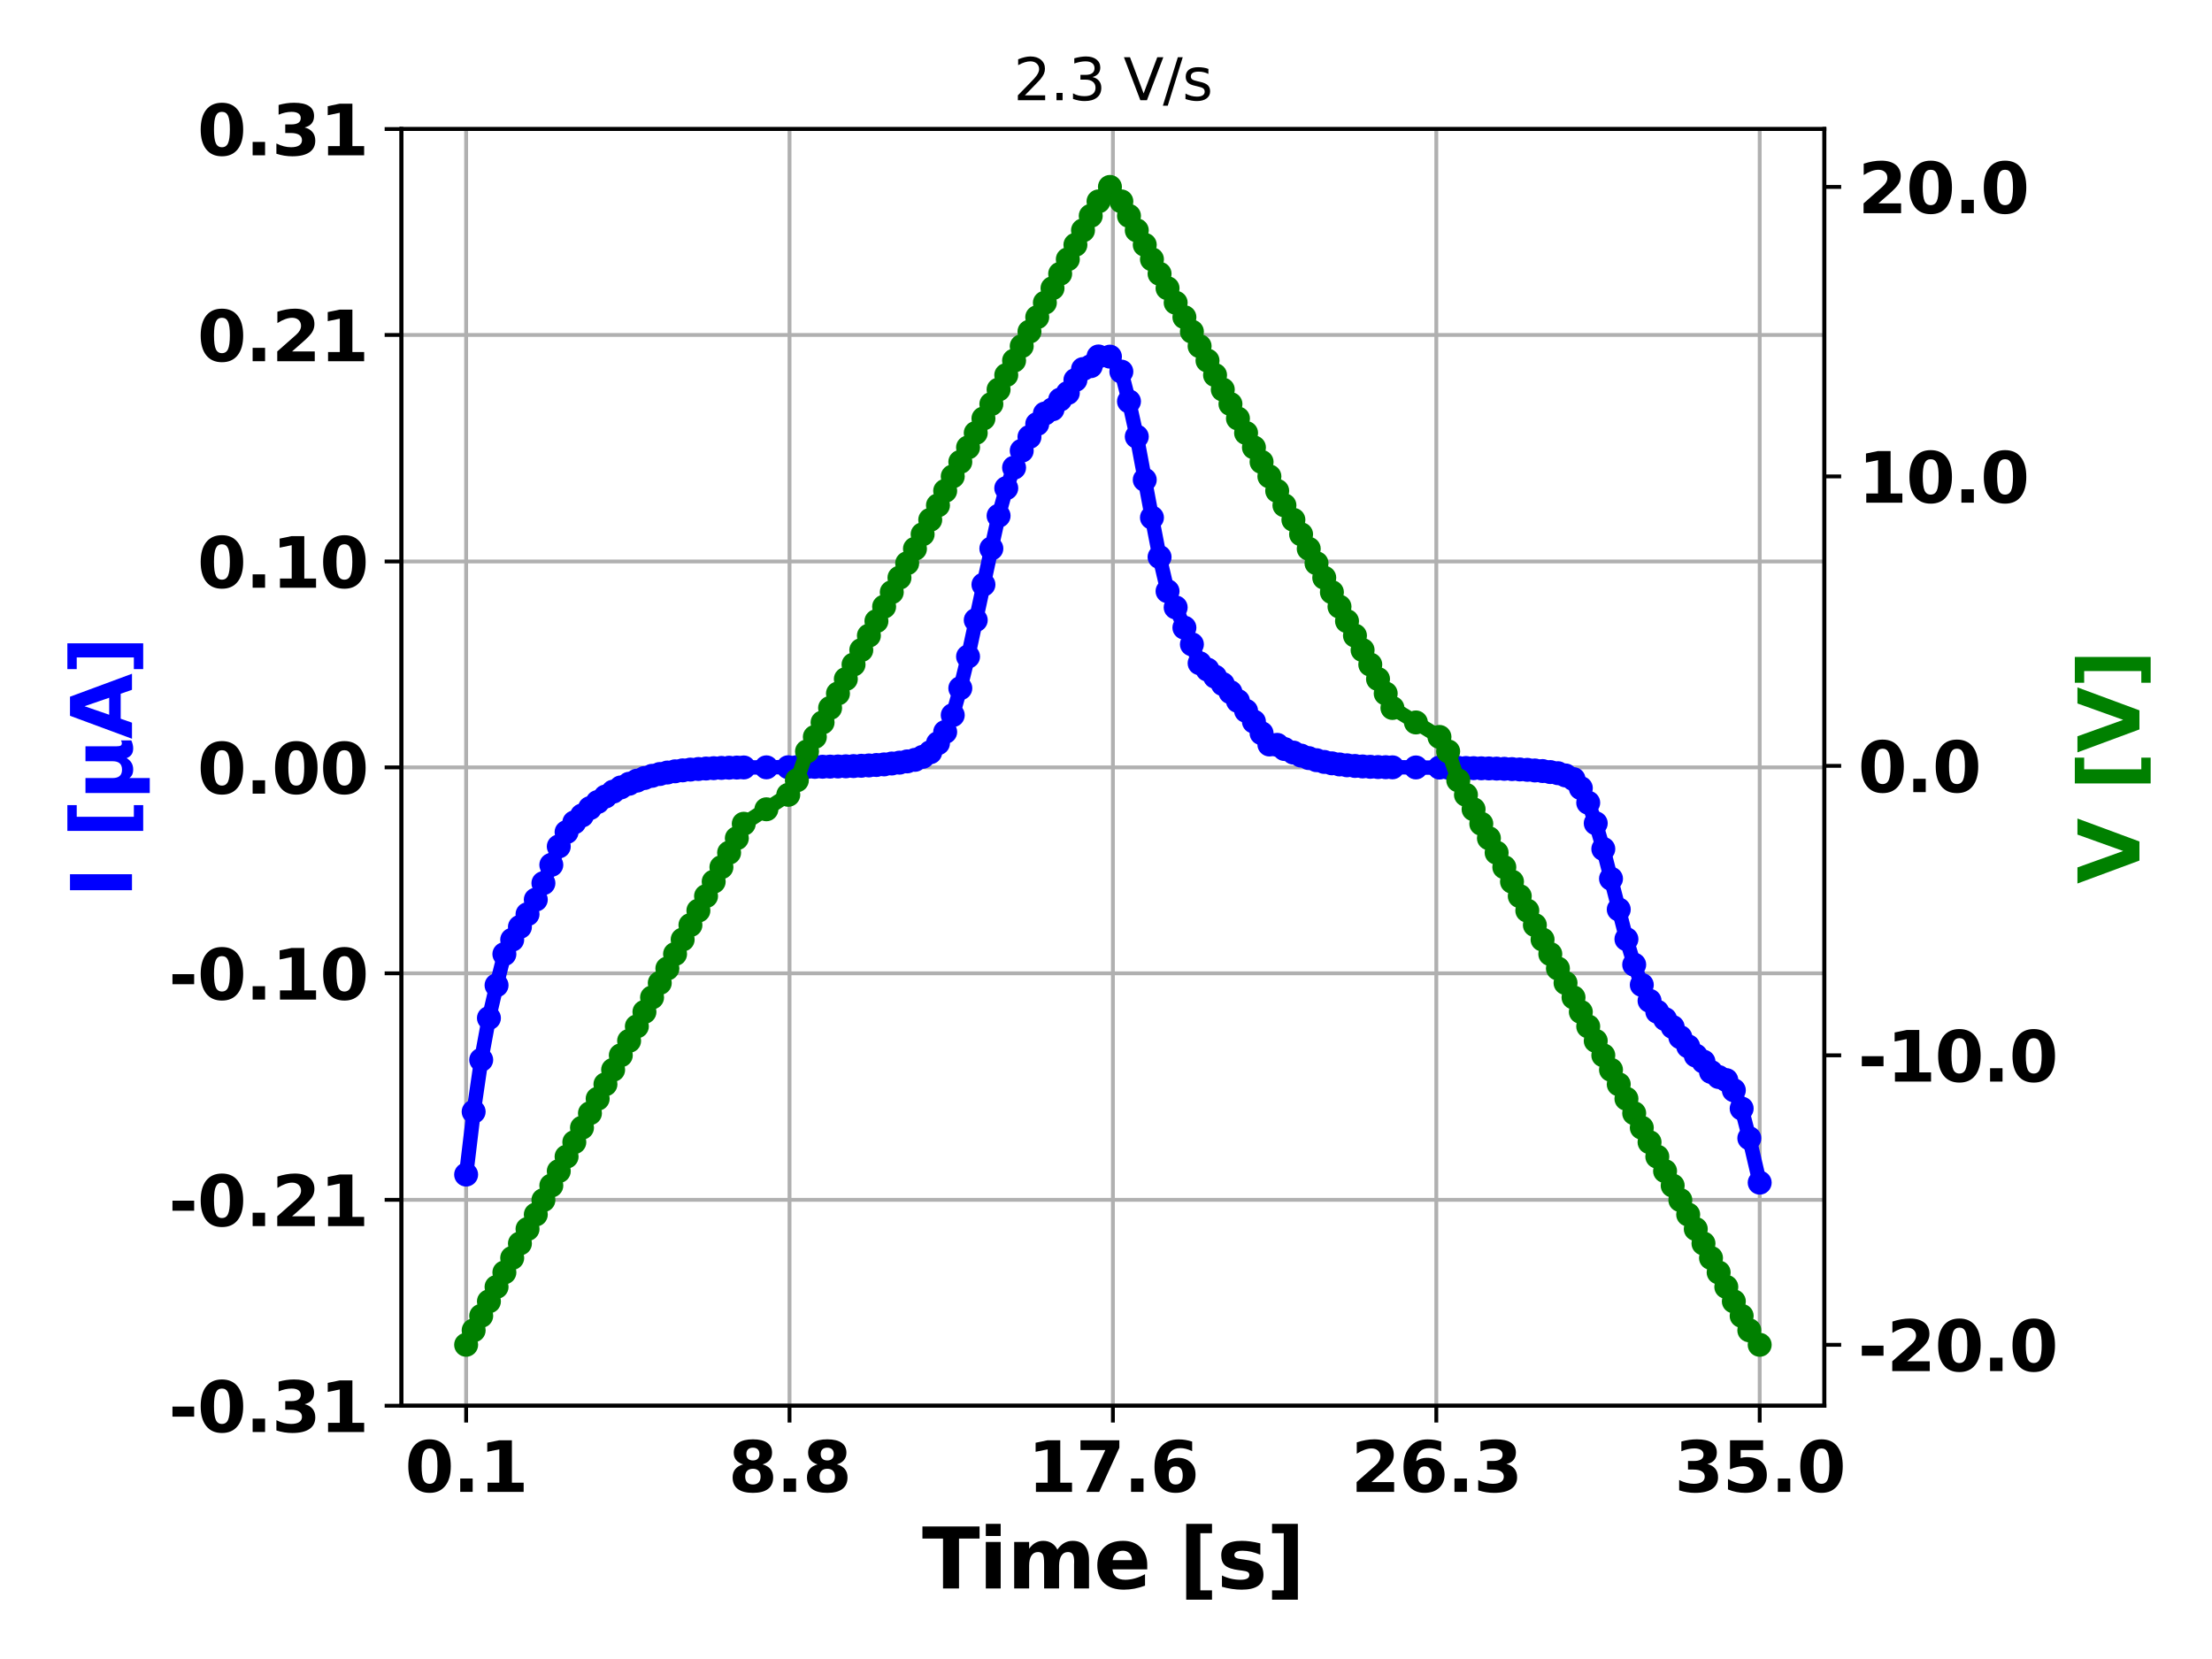 <?xml version="1.0" encoding="utf-8" standalone="no"?>
<!DOCTYPE svg PUBLIC "-//W3C//DTD SVG 1.1//EN"
  "http://www.w3.org/Graphics/SVG/1.1/DTD/svg11.dtd">
<svg xmlns:xlink="http://www.w3.org/1999/xlink" width="460.8pt" height="345.6pt" viewBox="0 0 460.8 345.6" xmlns="http://www.w3.org/2000/svg" version="1.1">
 <defs>
  <style type="text/css">*{stroke-linejoin: round; stroke-linecap: butt}</style>
 </defs>
 <g id="figure_1">
  <g id="patch_1">
   <path d="M 0 345.6 
L 460.8 345.6 
L 460.8 0 
L 0 0 
z
" style="fill: #ffffff"/>
  </g>
  <g id="axes_1">
   <g id="patch_2">
    <path d="M 83.63 292.84 
L 380.05 292.84 
L 380.05 26.88 
L 83.63 26.88 
z
" style="fill: #ffffff"/>
   </g>
   <g id="matplotlib.axis_1">
    <g id="xtick_1">
     <g id="line2d_1">
      <path d="M 97.104 292.84 
L 97.104 26.88 
" clip-path="url(#p577802cbbd)" style="fill: none; stroke: #b0b0b0; stroke-width: 0.8; stroke-linecap: square"/>
     </g>
     <g id="line2d_2">
      <defs>
       <path id="m2d22e441cc" d="M 0 0 
L 0 3.5 
" style="stroke: #000000; stroke-width: 0.8"/>
      </defs>
      <g>
       <use xlink:href="#m2d22e441cc" x="97.104" y="292.84" style="stroke: #000000; stroke-width: 0.8"/>
      </g>
     </g>
     <g id="text_1">
      <!-- 0.1 -->
      <g transform="translate(84.35 310.782) scale(0.144 -0.144)">
       <defs>
        <path id="DejaVuSans-Bold-30" d="M 2944 2338 
Q 2944 3213 2780 3570 
Q 2616 3928 2228 3928 
Q 1841 3928 1675 3570 
Q 1509 3213 1509 2338 
Q 1509 1453 1675 1090 
Q 1841 728 2228 728 
Q 2613 728 2778 1090 
Q 2944 1453 2944 2338 
z
M 4147 2328 
Q 4147 1169 3647 539 
Q 3147 -91 2228 -91 
Q 1306 -91 806 539 
Q 306 1169 306 2328 
Q 306 3491 806 4120 
Q 1306 4750 2228 4750 
Q 3147 4750 3647 4120 
Q 4147 3491 4147 2328 
z
" transform="scale(0.016)"/>
        <path id="DejaVuSans-Bold-2e" d="M 653 1209 
L 1778 1209 
L 1778 0 
L 653 0 
L 653 1209 
z
" transform="scale(0.016)"/>
        <path id="DejaVuSans-Bold-31" d="M 750 831 
L 1813 831 
L 1813 3847 
L 722 3622 
L 722 4441 
L 1806 4666 
L 2950 4666 
L 2950 831 
L 4013 831 
L 4013 0 
L 750 0 
L 750 831 
z
" transform="scale(0.016)"/>
       </defs>
       <use xlink:href="#DejaVuSans-Bold-30"/>
       <use xlink:href="#DejaVuSans-Bold-2e" x="69.58"/>
       <use xlink:href="#DejaVuSans-Bold-31" x="107.568"/>
      </g>
     </g>
    </g>
    <g id="xtick_2">
     <g id="line2d_3">
      <path d="M 164.472 292.84 
L 164.472 26.88 
" clip-path="url(#p577802cbbd)" style="fill: none; stroke: #b0b0b0; stroke-width: 0.8; stroke-linecap: square"/>
     </g>
     <g id="line2d_4">
      <g>
       <use xlink:href="#m2d22e441cc" x="164.472" y="292.84" style="stroke: #000000; stroke-width: 0.8"/>
      </g>
     </g>
     <g id="text_2">
      <!-- 8.8 -->
      <g transform="translate(151.718 310.782) scale(0.144 -0.144)">
       <defs>
        <path id="DejaVuSans-Bold-38" d="M 2228 2088 
Q 1891 2088 1709 1903 
Q 1528 1719 1528 1375 
Q 1528 1031 1709 848 
Q 1891 666 2228 666 
Q 2563 666 2741 848 
Q 2919 1031 2919 1375 
Q 2919 1722 2741 1905 
Q 2563 2088 2228 2088 
z
M 1350 2484 
Q 925 2613 709 2878 
Q 494 3144 494 3541 
Q 494 4131 934 4440 
Q 1375 4750 2228 4750 
Q 3075 4750 3515 4442 
Q 3956 4134 3956 3541 
Q 3956 3144 3739 2878 
Q 3522 2613 3097 2484 
Q 3572 2353 3814 2058 
Q 4056 1763 4056 1313 
Q 4056 619 3595 264 
Q 3134 -91 2228 -91 
Q 1319 -91 855 264 
Q 391 619 391 1313 
Q 391 1763 633 2058 
Q 875 2353 1350 2484 
z
M 1631 3419 
Q 1631 3141 1786 2991 
Q 1941 2841 2228 2841 
Q 2509 2841 2662 2991 
Q 2816 3141 2816 3419 
Q 2816 3697 2662 3845 
Q 2509 3994 2228 3994 
Q 1941 3994 1786 3844 
Q 1631 3694 1631 3419 
z
" transform="scale(0.016)"/>
       </defs>
       <use xlink:href="#DejaVuSans-Bold-38"/>
       <use xlink:href="#DejaVuSans-Bold-2e" x="69.58"/>
       <use xlink:href="#DejaVuSans-Bold-38" x="107.568"/>
      </g>
     </g>
    </g>
    <g id="xtick_3">
     <g id="line2d_5">
      <path d="M 231.84 292.84 
L 231.84 26.88 
" clip-path="url(#p577802cbbd)" style="fill: none; stroke: #b0b0b0; stroke-width: 0.8; stroke-linecap: square"/>
     </g>
     <g id="line2d_6">
      <g>
       <use xlink:href="#m2d22e441cc" x="231.84" y="292.84" style="stroke: #000000; stroke-width: 0.8"/>
      </g>
     </g>
     <g id="text_3">
      <!-- 17.6 -->
      <g transform="translate(214.076 310.782) scale(0.144 -0.144)">
       <defs>
        <path id="DejaVuSans-Bold-37" d="M 428 4666 
L 3944 4666 
L 3944 3988 
L 2125 0 
L 953 0 
L 2675 3781 
L 428 3781 
L 428 4666 
z
" transform="scale(0.016)"/>
        <path id="DejaVuSans-Bold-36" d="M 2316 2303 
Q 2000 2303 1842 2098 
Q 1684 1894 1684 1484 
Q 1684 1075 1842 870 
Q 2000 666 2316 666 
Q 2634 666 2792 870 
Q 2950 1075 2950 1484 
Q 2950 1894 2792 2098 
Q 2634 2303 2316 2303 
z
M 3803 4544 
L 3803 3681 
Q 3506 3822 3243 3889 
Q 2981 3956 2731 3956 
Q 2194 3956 1894 3657 
Q 1594 3359 1544 2772 
Q 1750 2925 1990 3001 
Q 2231 3078 2516 3078 
Q 3231 3078 3670 2659 
Q 4109 2241 4109 1563 
Q 4109 813 3618 361 
Q 3128 -91 2303 -91 
Q 1394 -91 895 523 
Q 397 1138 397 2266 
Q 397 3422 980 4083 
Q 1563 4744 2578 4744 
Q 2900 4744 3203 4694 
Q 3506 4644 3803 4544 
z
" transform="scale(0.016)"/>
       </defs>
       <use xlink:href="#DejaVuSans-Bold-31"/>
       <use xlink:href="#DejaVuSans-Bold-37" x="69.58"/>
       <use xlink:href="#DejaVuSans-Bold-2e" x="139.16"/>
       <use xlink:href="#DejaVuSans-Bold-36" x="177.148"/>
      </g>
     </g>
    </g>
    <g id="xtick_4">
     <g id="line2d_7">
      <path d="M 299.208 292.84 
L 299.208 26.88 
" clip-path="url(#p577802cbbd)" style="fill: none; stroke: #b0b0b0; stroke-width: 0.8; stroke-linecap: square"/>
     </g>
     <g id="line2d_8">
      <g>
       <use xlink:href="#m2d22e441cc" x="299.208" y="292.84" style="stroke: #000000; stroke-width: 0.8"/>
      </g>
     </g>
     <g id="text_4">
      <!-- 26.3 -->
      <g transform="translate(281.444 310.782) scale(0.144 -0.144)">
       <defs>
        <path id="DejaVuSans-Bold-32" d="M 1844 884 
L 3897 884 
L 3897 0 
L 506 0 
L 506 884 
L 2209 2388 
Q 2438 2594 2547 2791 
Q 2656 2988 2656 3200 
Q 2656 3528 2436 3728 
Q 2216 3928 1850 3928 
Q 1569 3928 1234 3808 
Q 900 3688 519 3450 
L 519 4475 
Q 925 4609 1322 4679 
Q 1719 4750 2100 4750 
Q 2938 4750 3402 4381 
Q 3866 4013 3866 3353 
Q 3866 2972 3669 2642 
Q 3472 2313 2841 1759 
L 1844 884 
z
" transform="scale(0.016)"/>
        <path id="DejaVuSans-Bold-33" d="M 2981 2516 
Q 3453 2394 3698 2092 
Q 3944 1791 3944 1325 
Q 3944 631 3412 270 
Q 2881 -91 1863 -91 
Q 1503 -91 1142 -33 
Q 781 25 428 141 
L 428 1069 
Q 766 900 1098 814 
Q 1431 728 1753 728 
Q 2231 728 2486 893 
Q 2741 1059 2741 1369 
Q 2741 1688 2480 1852 
Q 2219 2016 1709 2016 
L 1228 2016 
L 1228 2791 
L 1734 2791 
Q 2188 2791 2409 2933 
Q 2631 3075 2631 3366 
Q 2631 3634 2415 3781 
Q 2200 3928 1806 3928 
Q 1516 3928 1219 3862 
Q 922 3797 628 3669 
L 628 4550 
Q 984 4650 1334 4700 
Q 1684 4750 2022 4750 
Q 2931 4750 3382 4451 
Q 3834 4153 3834 3553 
Q 3834 3144 3618 2883 
Q 3403 2622 2981 2516 
z
" transform="scale(0.016)"/>
       </defs>
       <use xlink:href="#DejaVuSans-Bold-32"/>
       <use xlink:href="#DejaVuSans-Bold-36" x="69.58"/>
       <use xlink:href="#DejaVuSans-Bold-2e" x="139.16"/>
       <use xlink:href="#DejaVuSans-Bold-33" x="177.148"/>
      </g>
     </g>
    </g>
    <g id="xtick_5">
     <g id="line2d_9">
      <path d="M 366.576 292.84 
L 366.576 26.88 
" clip-path="url(#p577802cbbd)" style="fill: none; stroke: #b0b0b0; stroke-width: 0.8; stroke-linecap: square"/>
     </g>
     <g id="line2d_10">
      <g>
       <use xlink:href="#m2d22e441cc" x="366.576" y="292.84" style="stroke: #000000; stroke-width: 0.8"/>
      </g>
     </g>
     <g id="text_5">
      <!-- 35.0 -->
      <g transform="translate(348.813 310.782) scale(0.144 -0.144)">
       <defs>
        <path id="DejaVuSans-Bold-35" d="M 678 4666 
L 3669 4666 
L 3669 3781 
L 1638 3781 
L 1638 3059 
Q 1775 3097 1914 3117 
Q 2053 3138 2203 3138 
Q 3056 3138 3531 2711 
Q 4006 2284 4006 1522 
Q 4006 766 3489 337 
Q 2972 -91 2053 -91 
Q 1656 -91 1267 -14 
Q 878 63 494 219 
L 494 1166 
Q 875 947 1217 837 
Q 1559 728 1863 728 
Q 2300 728 2551 942 
Q 2803 1156 2803 1522 
Q 2803 1891 2551 2103 
Q 2300 2316 1863 2316 
Q 1603 2316 1309 2248 
Q 1016 2181 678 2041 
L 678 4666 
z
" transform="scale(0.016)"/>
       </defs>
       <use xlink:href="#DejaVuSans-Bold-33"/>
       <use xlink:href="#DejaVuSans-Bold-35" x="69.58"/>
       <use xlink:href="#DejaVuSans-Bold-2e" x="139.16"/>
       <use xlink:href="#DejaVuSans-Bold-30" x="177.148"/>
      </g>
     </g>
    </g>
    <g id="text_6">
     <!-- Time [s] -->
     <g transform="translate(192.073 330.907) scale(0.173 -0.173)">
      <defs>
       <path id="DejaVuSans-Bold-54" d="M 31 4666 
L 4331 4666 
L 4331 3756 
L 2784 3756 
L 2784 0 
L 1581 0 
L 1581 3756 
L 31 3756 
L 31 4666 
z
" transform="scale(0.016)"/>
       <path id="DejaVuSans-Bold-69" d="M 538 3500 
L 1656 3500 
L 1656 0 
L 538 0 
L 538 3500 
z
M 538 4863 
L 1656 4863 
L 1656 3950 
L 538 3950 
L 538 4863 
z
" transform="scale(0.016)"/>
       <path id="DejaVuSans-Bold-6d" d="M 3781 2919 
Q 3994 3244 4286 3414 
Q 4578 3584 4928 3584 
Q 5531 3584 5847 3212 
Q 6163 2841 6163 2131 
L 6163 0 
L 5038 0 
L 5038 1825 
Q 5041 1866 5042 1909 
Q 5044 1953 5044 2034 
Q 5044 2406 4934 2573 
Q 4825 2741 4581 2741 
Q 4263 2741 4089 2478 
Q 3916 2216 3909 1719 
L 3909 0 
L 2784 0 
L 2784 1825 
Q 2784 2406 2684 2573 
Q 2584 2741 2328 2741 
Q 2006 2741 1831 2477 
Q 1656 2213 1656 1722 
L 1656 0 
L 531 0 
L 531 3500 
L 1656 3500 
L 1656 2988 
Q 1863 3284 2130 3434 
Q 2397 3584 2719 3584 
Q 3081 3584 3359 3409 
Q 3638 3234 3781 2919 
z
" transform="scale(0.016)"/>
       <path id="DejaVuSans-Bold-65" d="M 4031 1759 
L 4031 1441 
L 1416 1441 
Q 1456 1047 1700 850 
Q 1944 653 2381 653 
Q 2734 653 3104 758 
Q 3475 863 3866 1075 
L 3866 213 
Q 3469 63 3072 -14 
Q 2675 -91 2278 -91 
Q 1328 -91 801 392 
Q 275 875 275 1747 
Q 275 2603 792 3093 
Q 1309 3584 2216 3584 
Q 3041 3584 3536 3087 
Q 4031 2591 4031 1759 
z
M 2881 2131 
Q 2881 2450 2695 2645 
Q 2509 2841 2209 2841 
Q 1884 2841 1681 2658 
Q 1478 2475 1428 2131 
L 2881 2131 
z
" transform="scale(0.016)"/>
       <path id="DejaVuSans-Bold-20" transform="scale(0.016)"/>
       <path id="DejaVuSans-Bold-5b" d="M 550 4863 
L 2491 4863 
L 2491 4159 
L 1613 4159 
L 1613 -141 
L 2491 -141 
L 2491 -844 
L 550 -844 
L 550 4863 
z
" transform="scale(0.016)"/>
       <path id="DejaVuSans-Bold-73" d="M 3272 3391 
L 3272 2541 
Q 2913 2691 2578 2766 
Q 2244 2841 1947 2841 
Q 1628 2841 1473 2761 
Q 1319 2681 1319 2516 
Q 1319 2381 1436 2309 
Q 1553 2238 1856 2203 
L 2053 2175 
Q 2913 2066 3209 1816 
Q 3506 1566 3506 1031 
Q 3506 472 3093 190 
Q 2681 -91 1863 -91 
Q 1516 -91 1145 -36 
Q 775 19 384 128 
L 384 978 
Q 719 816 1070 734 
Q 1422 653 1784 653 
Q 2113 653 2278 743 
Q 2444 834 2444 1013 
Q 2444 1163 2330 1236 
Q 2216 1309 1875 1350 
L 1678 1375 
Q 931 1469 631 1722 
Q 331 1975 331 2491 
Q 331 3047 712 3315 
Q 1094 3584 1881 3584 
Q 2191 3584 2531 3537 
Q 2872 3491 3272 3391 
z
" transform="scale(0.016)"/>
       <path id="DejaVuSans-Bold-5d" d="M 2375 -844 
L 434 -844 
L 434 -141 
L 1313 -141 
L 1313 4159 
L 434 4159 
L 434 4863 
L 2375 4863 
L 2375 -844 
z
" transform="scale(0.016)"/>
      </defs>
      <use xlink:href="#DejaVuSans-Bold-54"/>
      <use xlink:href="#DejaVuSans-Bold-69" x="68.213"/>
      <use xlink:href="#DejaVuSans-Bold-6d" x="102.49"/>
      <use xlink:href="#DejaVuSans-Bold-65" x="206.689"/>
      <use xlink:href="#DejaVuSans-Bold-20" x="274.512"/>
      <use xlink:href="#DejaVuSans-Bold-5b" x="309.326"/>
      <use xlink:href="#DejaVuSans-Bold-73" x="355.029"/>
      <use xlink:href="#DejaVuSans-Bold-5d" x="414.551"/>
     </g>
    </g>
   </g>
   <g id="matplotlib.axis_2">
    <g id="ytick_1">
     <g id="line2d_11">
      <path d="M 83.63 26.88 
L 380.05 26.88 
" clip-path="url(#p577802cbbd)" style="fill: none; stroke: #b0b0b0; stroke-width: 0.8; stroke-linecap: square"/>
     </g>
     <g id="line2d_12">
      <defs>
       <path id="m31e3893800" d="M 0 0 
L -3.5 0 
" style="stroke: #000000; stroke-width: 0.8"/>
      </defs>
      <g>
       <use xlink:href="#m31e3893800" x="83.63" y="26.88" style="stroke: #000000; stroke-width: 0.8"/>
      </g>
     </g>
     <g id="text_7">
      <!-- 0.31 -->
      <g transform="translate(41.102 32.351) scale(0.144 -0.144)">
       <use xlink:href="#DejaVuSans-Bold-30"/>
       <use xlink:href="#DejaVuSans-Bold-2e" x="69.58"/>
       <use xlink:href="#DejaVuSans-Bold-33" x="107.568"/>
       <use xlink:href="#DejaVuSans-Bold-31" x="177.148"/>
      </g>
     </g>
    </g>
    <g id="ytick_2">
     <g id="line2d_13">
      <path d="M 83.63 69.777 
L 380.05 69.777 
" clip-path="url(#p577802cbbd)" style="fill: none; stroke: #b0b0b0; stroke-width: 0.8; stroke-linecap: square"/>
     </g>
     <g id="line2d_14">
      <g>
       <use xlink:href="#m31e3893800" x="83.63" y="69.777" style="stroke: #000000; stroke-width: 0.8"/>
      </g>
     </g>
     <g id="text_8">
      <!-- 0.21 -->
      <g transform="translate(41.102 75.248) scale(0.144 -0.144)">
       <use xlink:href="#DejaVuSans-Bold-30"/>
       <use xlink:href="#DejaVuSans-Bold-2e" x="69.58"/>
       <use xlink:href="#DejaVuSans-Bold-32" x="107.568"/>
       <use xlink:href="#DejaVuSans-Bold-31" x="177.148"/>
      </g>
     </g>
    </g>
    <g id="ytick_3">
     <g id="line2d_15">
      <path d="M 83.63 116.963 
L 380.05 116.963 
" clip-path="url(#p577802cbbd)" style="fill: none; stroke: #b0b0b0; stroke-width: 0.8; stroke-linecap: square"/>
     </g>
     <g id="line2d_16">
      <g>
       <use xlink:href="#m31e3893800" x="83.63" y="116.963" style="stroke: #000000; stroke-width: 0.8"/>
      </g>
     </g>
     <g id="text_9">
      <!-- 0.10 -->
      <g transform="translate(41.102 122.434) scale(0.144 -0.144)">
       <use xlink:href="#DejaVuSans-Bold-30"/>
       <use xlink:href="#DejaVuSans-Bold-2e" x="69.58"/>
       <use xlink:href="#DejaVuSans-Bold-31" x="107.568"/>
       <use xlink:href="#DejaVuSans-Bold-30" x="177.148"/>
      </g>
     </g>
    </g>
    <g id="ytick_4">
     <g id="line2d_17">
      <path d="M 83.63 159.86 
L 380.05 159.86 
" clip-path="url(#p577802cbbd)" style="fill: none; stroke: #b0b0b0; stroke-width: 0.8; stroke-linecap: square"/>
     </g>
     <g id="line2d_18">
      <g>
       <use xlink:href="#m31e3893800" x="83.63" y="159.86" style="stroke: #000000; stroke-width: 0.8"/>
      </g>
     </g>
     <g id="text_10">
      <!-- 0.00 -->
      <g transform="translate(41.102 165.331) scale(0.144 -0.144)">
       <use xlink:href="#DejaVuSans-Bold-30"/>
       <use xlink:href="#DejaVuSans-Bold-2e" x="69.58"/>
       <use xlink:href="#DejaVuSans-Bold-30" x="107.568"/>
       <use xlink:href="#DejaVuSans-Bold-30" x="177.148"/>
      </g>
     </g>
    </g>
    <g id="ytick_5">
     <g id="line2d_19">
      <path d="M 83.63 202.757 
L 380.05 202.757 
" clip-path="url(#p577802cbbd)" style="fill: none; stroke: #b0b0b0; stroke-width: 0.8; stroke-linecap: square"/>
     </g>
     <g id="line2d_20">
      <g>
       <use xlink:href="#m31e3893800" x="83.63" y="202.757" style="stroke: #000000; stroke-width: 0.8"/>
      </g>
     </g>
     <g id="text_11">
      <!-- -0.10 -->
      <g transform="translate(35.127 208.228) scale(0.144 -0.144)">
       <defs>
        <path id="DejaVuSans-Bold-2d" d="M 347 2297 
L 2309 2297 
L 2309 1388 
L 347 1388 
L 347 2297 
z
" transform="scale(0.016)"/>
       </defs>
       <use xlink:href="#DejaVuSans-Bold-2d"/>
       <use xlink:href="#DejaVuSans-Bold-30" x="41.504"/>
       <use xlink:href="#DejaVuSans-Bold-2e" x="111.084"/>
       <use xlink:href="#DejaVuSans-Bold-31" x="149.072"/>
       <use xlink:href="#DejaVuSans-Bold-30" x="218.652"/>
      </g>
     </g>
    </g>
    <g id="ytick_6">
     <g id="line2d_21">
      <path d="M 83.63 249.943 
L 380.05 249.943 
" clip-path="url(#p577802cbbd)" style="fill: none; stroke: #b0b0b0; stroke-width: 0.8; stroke-linecap: square"/>
     </g>
     <g id="line2d_22">
      <g>
       <use xlink:href="#m31e3893800" x="83.63" y="249.943" style="stroke: #000000; stroke-width: 0.8"/>
      </g>
     </g>
     <g id="text_12">
      <!-- -0.21 -->
      <g transform="translate(35.127 255.414) scale(0.144 -0.144)">
       <use xlink:href="#DejaVuSans-Bold-2d"/>
       <use xlink:href="#DejaVuSans-Bold-30" x="41.504"/>
       <use xlink:href="#DejaVuSans-Bold-2e" x="111.084"/>
       <use xlink:href="#DejaVuSans-Bold-32" x="149.072"/>
       <use xlink:href="#DejaVuSans-Bold-31" x="218.652"/>
      </g>
     </g>
    </g>
    <g id="ytick_7">
     <g id="line2d_23">
      <path d="M 83.63 292.84 
L 380.05 292.84 
" clip-path="url(#p577802cbbd)" style="fill: none; stroke: #b0b0b0; stroke-width: 0.8; stroke-linecap: square"/>
     </g>
     <g id="line2d_24">
      <g>
       <use xlink:href="#m31e3893800" x="83.63" y="292.84" style="stroke: #000000; stroke-width: 0.8"/>
      </g>
     </g>
     <g id="text_13">
      <!-- -0.31 -->
      <g transform="translate(35.127 298.311) scale(0.144 -0.144)">
       <use xlink:href="#DejaVuSans-Bold-2d"/>
       <use xlink:href="#DejaVuSans-Bold-30" x="41.504"/>
       <use xlink:href="#DejaVuSans-Bold-2e" x="111.084"/>
       <use xlink:href="#DejaVuSans-Bold-33" x="149.072"/>
       <use xlink:href="#DejaVuSans-Bold-31" x="218.652"/>
      </g>
     </g>
    </g>
    <g id="text_14">
     <!-- I [$\mathbf{\mu}$A] -->
     <g style="fill: #0000ff" transform="translate(27.498 187.076) rotate(-90) scale(0.173 -0.173)">
      <defs>
       <path id="DejaVuSans-Bold-49" d="M 588 4666 
L 1791 4666 
L 1791 0 
L 588 0 
L 588 4666 
z
" transform="scale(0.016)"/>
       <path id="DejaVuSans-Bold-3bc" d="M 544 -1338 
L 544 3500 
L 1672 3500 
L 1672 1466 
Q 1672 1103 1828 926 
Q 1984 750 2303 750 
Q 2625 750 2781 926 
Q 2938 1103 2938 1466 
L 2938 3500 
L 4063 3500 
L 4063 1159 
Q 4063 938 4114 850 
Q 4166 763 4288 763 
Q 4344 763 4395 778 
Q 4447 794 4506 831 
L 4506 50 
Q 4341 -22 4195 -56 
Q 4050 -91 3909 -91 
Q 3631 -91 3454 26 
Q 3278 144 3169 403 
Q 3022 156 2811 32 
Q 2600 -91 2322 -91 
Q 2091 -91 1928 -17 
Q 1766 56 1672 206 
L 1672 -1338 
L 544 -1338 
z
" transform="scale(0.016)"/>
       <path id="DejaVuSans-Bold-41" d="M 3419 850 
L 1538 850 
L 1241 0 
L 31 0 
L 1759 4666 
L 3194 4666 
L 4922 0 
L 3713 0 
L 3419 850 
z
M 1838 1716 
L 3116 1716 
L 2478 3572 
L 1838 1716 
z
" transform="scale(0.016)"/>
      </defs>
      <use xlink:href="#DejaVuSans-Bold-49" transform="translate(0 0.016)"/>
      <use xlink:href="#DejaVuSans-Bold-20" transform="translate(37.207 0.016)"/>
      <use xlink:href="#DejaVuSans-Bold-5b" transform="translate(72.021 0.016)"/>
      <use xlink:href="#DejaVuSans-Bold-3bc" transform="translate(117.725 0.016)"/>
      <use xlink:href="#DejaVuSans-Bold-41" transform="translate(191.309 0.016)"/>
      <use xlink:href="#DejaVuSans-Bold-5d" transform="translate(268.701 0.016)"/>
     </g>
    </g>
   </g>
   <g id="line2d_25">
    <path d="M 97.104 244.688 
L 98.67 231.588 
L 100.245 220.789 
L 101.853 212.081 
L 103.441 205.25 
L 105.073 198.758 
L 106.701 195.764 
L 111.616 187.41 
L 114.849 180.172 
L 116.404 176.333 
L 118.028 173.342 
L 119.64 171.317 
L 124.504 167.075 
L 127.725 164.919 
L 129.326 164.036 
L 132.669 162.626 
L 135.837 161.619 
L 139.024 160.932 
L 142.211 160.48 
L 147.083 160.101 
L 153.496 159.898 
L 159.654 159.85 
L 174.564 159.671 
L 181.009 159.455 
L 184.18 159.241 
L 188.984 158.612 
L 190.604 158.289 
L 192.202 157.67 
L 193.784 156.709 
L 195.397 154.827 
L 196.899 152.479 
L 198.476 148.979 
L 200.051 143.37 
L 201.664 136.774 
L 206.517 114.27 
L 208.024 107.447 
L 209.621 101.692 
L 211.252 97.421 
L 212.844 93.897 
L 216.074 88.322 
L 217.668 86.144 
L 219.258 85.262 
L 220.852 83.248 
L 222.447 81.859 
L 224.029 79.16 
L 225.611 76.879 
L 227.221 76.282 
L 228.844 74.256 
L 231.22 74.294 
L 233.598 77.409 
L 235.189 83.616 
L 236.813 90.956 
L 239.973 107.83 
L 241.561 116.045 
L 243.222 123.158 
L 244.914 126.537 
L 249.902 138.16 
L 251.548 139.491 
L 254.729 142.503 
L 256.329 144.194 
L 259.581 148.083 
L 261.218 150.331 
L 264.438 155.091 
L 266.064 155.167 
L 267.571 156.035 
L 272.633 157.926 
L 275.864 158.723 
L 279.041 159.247 
L 282.264 159.564 
L 287.067 159.791 
L 294.956 159.871 
L 308.581 160.051 
L 316.596 160.29 
L 321.344 160.622 
L 324.545 161.07 
L 326.13 161.538 
L 327.794 162.303 
L 329.316 164.18 
L 330.854 167.216 
L 332.421 171.502 
L 333.999 176.853 
L 338.816 195.639 
L 340.432 200.959 
L 342.017 205.167 
L 343.632 208.477 
L 345.248 210.765 
L 348.45 213.946 
L 350.047 216.072 
L 353.261 219.892 
L 354.867 221.16 
L 356.434 223.307 
L 358.027 224.363 
L 359.62 225.004 
L 361.19 227.122 
L 362.819 230.929 
L 364.415 237.115 
L 366.576 246.367 
L 366.576 246.367 
" clip-path="url(#p577802cbbd)" style="fill: none; stroke: #0000ff; stroke-width: 3; stroke-linecap: square"/>
    <defs>
     <path id="md941827018" d="M 0 2 
C 0.53 2 1.039 1.789 1.414 1.414 
C 1.789 1.039 2 0.53 2 0 
C 2 -0.53 1.789 -1.039 1.414 -1.414 
C 1.039 -1.789 0.53 -2 0 -2 
C -0.53 -2 -1.039 -1.789 -1.414 -1.414 
C -1.789 -1.039 -2 -0.53 -2 0 
C -2 0.53 -1.789 1.039 -1.414 1.414 
C -1.039 1.789 -0.53 2 0 2 
z
" style="stroke: #0000ff"/>
    </defs>
    <g clip-path="url(#p577802cbbd)">
     <use xlink:href="#md941827018" x="97.104" y="244.688" style="fill: #0000ff; stroke: #0000ff"/>
     <use xlink:href="#md941827018" x="98.67" y="231.588" style="fill: #0000ff; stroke: #0000ff"/>
     <use xlink:href="#md941827018" x="100.245" y="220.789" style="fill: #0000ff; stroke: #0000ff"/>
     <use xlink:href="#md941827018" x="101.853" y="212.081" style="fill: #0000ff; stroke: #0000ff"/>
     <use xlink:href="#md941827018" x="103.441" y="205.25" style="fill: #0000ff; stroke: #0000ff"/>
     <use xlink:href="#md941827018" x="105.073" y="198.758" style="fill: #0000ff; stroke: #0000ff"/>
     <use xlink:href="#md941827018" x="106.701" y="195.764" style="fill: #0000ff; stroke: #0000ff"/>
     <use xlink:href="#md941827018" x="108.311" y="193.093" style="fill: #0000ff; stroke: #0000ff"/>
     <use xlink:href="#md941827018" x="109.895" y="190.443" style="fill: #0000ff; stroke: #0000ff"/>
     <use xlink:href="#md941827018" x="111.616" y="187.41" style="fill: #0000ff; stroke: #0000ff"/>
     <use xlink:href="#md941827018" x="113.203" y="183.978" style="fill: #0000ff; stroke: #0000ff"/>
     <use xlink:href="#md941827018" x="114.849" y="180.172" style="fill: #0000ff; stroke: #0000ff"/>
     <use xlink:href="#md941827018" x="116.404" y="176.333" style="fill: #0000ff; stroke: #0000ff"/>
     <use xlink:href="#md941827018" x="118.028" y="173.342" style="fill: #0000ff; stroke: #0000ff"/>
     <use xlink:href="#md941827018" x="119.64" y="171.317" style="fill: #0000ff; stroke: #0000ff"/>
     <use xlink:href="#md941827018" x="121.241" y="169.881" style="fill: #0000ff; stroke: #0000ff"/>
     <use xlink:href="#md941827018" x="122.898" y="168.344" style="fill: #0000ff; stroke: #0000ff"/>
     <use xlink:href="#md941827018" x="124.504" y="167.075" style="fill: #0000ff; stroke: #0000ff"/>
     <use xlink:href="#md941827018" x="126.123" y="165.937" style="fill: #0000ff; stroke: #0000ff"/>
     <use xlink:href="#md941827018" x="127.725" y="164.919" style="fill: #0000ff; stroke: #0000ff"/>
     <use xlink:href="#md941827018" x="129.326" y="164.036" style="fill: #0000ff; stroke: #0000ff"/>
     <use xlink:href="#md941827018" x="131.054" y="163.274" style="fill: #0000ff; stroke: #0000ff"/>
     <use xlink:href="#md941827018" x="132.669" y="162.626" style="fill: #0000ff; stroke: #0000ff"/>
     <use xlink:href="#md941827018" x="134.249" y="162.078" style="fill: #0000ff; stroke: #0000ff"/>
     <use xlink:href="#md941827018" x="135.837" y="161.619" style="fill: #0000ff; stroke: #0000ff"/>
     <use xlink:href="#md941827018" x="137.443" y="161.242" style="fill: #0000ff; stroke: #0000ff"/>
     <use xlink:href="#md941827018" x="139.024" y="160.932" style="fill: #0000ff; stroke: #0000ff"/>
     <use xlink:href="#md941827018" x="140.628" y="160.68" style="fill: #0000ff; stroke: #0000ff"/>
     <use xlink:href="#md941827018" x="142.211" y="160.48" style="fill: #0000ff; stroke: #0000ff"/>
     <use xlink:href="#md941827018" x="143.83" y="160.321" style="fill: #0000ff; stroke: #0000ff"/>
     <use xlink:href="#md941827018" x="145.488" y="160.198" style="fill: #0000ff; stroke: #0000ff"/>
     <use xlink:href="#md941827018" x="147.083" y="160.101" style="fill: #0000ff; stroke: #0000ff"/>
     <use xlink:href="#md941827018" x="148.675" y="160.025" style="fill: #0000ff; stroke: #0000ff"/>
     <use xlink:href="#md941827018" x="150.286" y="159.968" style="fill: #0000ff; stroke: #0000ff"/>
     <use xlink:href="#md941827018" x="151.887" y="159.926" style="fill: #0000ff; stroke: #0000ff"/>
     <use xlink:href="#md941827018" x="153.496" y="159.898" style="fill: #0000ff; stroke: #0000ff"/>
     <use xlink:href="#md941827018" x="154.938" y="159.873" style="fill: #0000ff; stroke: #0000ff"/>
     <use xlink:href="#md941827018" x="159.654" y="159.85" style="fill: #0000ff; stroke: #0000ff"/>
     <use xlink:href="#md941827018" x="164.212" y="159.828" style="fill: #0000ff; stroke: #0000ff"/>
     <use xlink:href="#md941827018" x="166.001" y="159.804" style="fill: #0000ff; stroke: #0000ff"/>
     <use xlink:href="#md941827018" x="168.118" y="159.778" style="fill: #0000ff; stroke: #0000ff"/>
     <use xlink:href="#md941827018" x="169.748" y="159.751" style="fill: #0000ff; stroke: #0000ff"/>
     <use xlink:href="#md941827018" x="171.359" y="159.724" style="fill: #0000ff; stroke: #0000ff"/>
     <use xlink:href="#md941827018" x="172.925" y="159.698" style="fill: #0000ff; stroke: #0000ff"/>
     <use xlink:href="#md941827018" x="174.564" y="159.671" style="fill: #0000ff; stroke: #0000ff"/>
     <use xlink:href="#md941827018" x="176.205" y="159.637" style="fill: #0000ff; stroke: #0000ff"/>
     <use xlink:href="#md941827018" x="177.809" y="159.589" style="fill: #0000ff; stroke: #0000ff"/>
     <use xlink:href="#md941827018" x="179.423" y="159.527" style="fill: #0000ff; stroke: #0000ff"/>
     <use xlink:href="#md941827018" x="181.009" y="159.455" style="fill: #0000ff; stroke: #0000ff"/>
     <use xlink:href="#md941827018" x="182.577" y="159.365" style="fill: #0000ff; stroke: #0000ff"/>
     <use xlink:href="#md941827018" x="184.18" y="159.241" style="fill: #0000ff; stroke: #0000ff"/>
     <use xlink:href="#md941827018" x="185.773" y="159.053" style="fill: #0000ff; stroke: #0000ff"/>
     <use xlink:href="#md941827018" x="187.376" y="158.874" style="fill: #0000ff; stroke: #0000ff"/>
     <use xlink:href="#md941827018" x="188.984" y="158.612" style="fill: #0000ff; stroke: #0000ff"/>
     <use xlink:href="#md941827018" x="190.604" y="158.289" style="fill: #0000ff; stroke: #0000ff"/>
     <use xlink:href="#md941827018" x="192.202" y="157.67" style="fill: #0000ff; stroke: #0000ff"/>
     <use xlink:href="#md941827018" x="193.784" y="156.709" style="fill: #0000ff; stroke: #0000ff"/>
     <use xlink:href="#md941827018" x="195.397" y="154.827" style="fill: #0000ff; stroke: #0000ff"/>
     <use xlink:href="#md941827018" x="196.899" y="152.479" style="fill: #0000ff; stroke: #0000ff"/>
     <use xlink:href="#md941827018" x="198.476" y="148.979" style="fill: #0000ff; stroke: #0000ff"/>
     <use xlink:href="#md941827018" x="200.051" y="143.37" style="fill: #0000ff; stroke: #0000ff"/>
     <use xlink:href="#md941827018" x="201.664" y="136.774" style="fill: #0000ff; stroke: #0000ff"/>
     <use xlink:href="#md941827018" x="203.265" y="129.181" style="fill: #0000ff; stroke: #0000ff"/>
     <use xlink:href="#md941827018" x="204.87" y="121.783" style="fill: #0000ff; stroke: #0000ff"/>
     <use xlink:href="#md941827018" x="206.517" y="114.27" style="fill: #0000ff; stroke: #0000ff"/>
     <use xlink:href="#md941827018" x="208.024" y="107.447" style="fill: #0000ff; stroke: #0000ff"/>
     <use xlink:href="#md941827018" x="209.621" y="101.692" style="fill: #0000ff; stroke: #0000ff"/>
     <use xlink:href="#md941827018" x="211.252" y="97.421" style="fill: #0000ff; stroke: #0000ff"/>
     <use xlink:href="#md941827018" x="212.844" y="93.897" style="fill: #0000ff; stroke: #0000ff"/>
     <use xlink:href="#md941827018" x="214.458" y="91.024" style="fill: #0000ff; stroke: #0000ff"/>
     <use xlink:href="#md941827018" x="216.074" y="88.322" style="fill: #0000ff; stroke: #0000ff"/>
     <use xlink:href="#md941827018" x="217.668" y="86.144" style="fill: #0000ff; stroke: #0000ff"/>
     <use xlink:href="#md941827018" x="219.258" y="85.262" style="fill: #0000ff; stroke: #0000ff"/>
     <use xlink:href="#md941827018" x="220.852" y="83.248" style="fill: #0000ff; stroke: #0000ff"/>
     <use xlink:href="#md941827018" x="222.447" y="81.859" style="fill: #0000ff; stroke: #0000ff"/>
     <use xlink:href="#md941827018" x="224.029" y="79.16" style="fill: #0000ff; stroke: #0000ff"/>
     <use xlink:href="#md941827018" x="225.611" y="76.879" style="fill: #0000ff; stroke: #0000ff"/>
     <use xlink:href="#md941827018" x="227.221" y="76.282" style="fill: #0000ff; stroke: #0000ff"/>
     <use xlink:href="#md941827018" x="228.844" y="74.256" style="fill: #0000ff; stroke: #0000ff"/>
     <use xlink:href="#md941827018" x="231.22" y="74.294" style="fill: #0000ff; stroke: #0000ff"/>
     <use xlink:href="#md941827018" x="233.598" y="77.409" style="fill: #0000ff; stroke: #0000ff"/>
     <use xlink:href="#md941827018" x="235.189" y="83.616" style="fill: #0000ff; stroke: #0000ff"/>
     <use xlink:href="#md941827018" x="236.813" y="90.956" style="fill: #0000ff; stroke: #0000ff"/>
     <use xlink:href="#md941827018" x="238.473" y="99.951" style="fill: #0000ff; stroke: #0000ff"/>
     <use xlink:href="#md941827018" x="239.973" y="107.83" style="fill: #0000ff; stroke: #0000ff"/>
     <use xlink:href="#md941827018" x="241.561" y="116.045" style="fill: #0000ff; stroke: #0000ff"/>
     <use xlink:href="#md941827018" x="243.222" y="123.158" style="fill: #0000ff; stroke: #0000ff"/>
     <use xlink:href="#md941827018" x="244.914" y="126.537" style="fill: #0000ff; stroke: #0000ff"/>
     <use xlink:href="#md941827018" x="246.733" y="130.761" style="fill: #0000ff; stroke: #0000ff"/>
     <use xlink:href="#md941827018" x="248.295" y="134.226" style="fill: #0000ff; stroke: #0000ff"/>
     <use xlink:href="#md941827018" x="249.902" y="138.16" style="fill: #0000ff; stroke: #0000ff"/>
     <use xlink:href="#md941827018" x="251.548" y="139.491" style="fill: #0000ff; stroke: #0000ff"/>
     <use xlink:href="#md941827018" x="253.118" y="140.966" style="fill: #0000ff; stroke: #0000ff"/>
     <use xlink:href="#md941827018" x="254.729" y="142.503" style="fill: #0000ff; stroke: #0000ff"/>
     <use xlink:href="#md941827018" x="256.329" y="144.194" style="fill: #0000ff; stroke: #0000ff"/>
     <use xlink:href="#md941827018" x="257.887" y="146.024" style="fill: #0000ff; stroke: #0000ff"/>
     <use xlink:href="#md941827018" x="259.581" y="148.083" style="fill: #0000ff; stroke: #0000ff"/>
     <use xlink:href="#md941827018" x="261.218" y="150.331" style="fill: #0000ff; stroke: #0000ff"/>
     <use xlink:href="#md941827018" x="262.81" y="152.744" style="fill: #0000ff; stroke: #0000ff"/>
     <use xlink:href="#md941827018" x="264.438" y="155.091" style="fill: #0000ff; stroke: #0000ff"/>
     <use xlink:href="#md941827018" x="266.064" y="155.167" style="fill: #0000ff; stroke: #0000ff"/>
     <use xlink:href="#md941827018" x="267.571" y="156.035" style="fill: #0000ff; stroke: #0000ff"/>
     <use xlink:href="#md941827018" x="269.438" y="156.774" style="fill: #0000ff; stroke: #0000ff"/>
     <use xlink:href="#md941827018" x="271.04" y="157.402" style="fill: #0000ff; stroke: #0000ff"/>
     <use xlink:href="#md941827018" x="272.633" y="157.926" style="fill: #0000ff; stroke: #0000ff"/>
     <use xlink:href="#md941827018" x="274.253" y="158.362" style="fill: #0000ff; stroke: #0000ff"/>
     <use xlink:href="#md941827018" x="275.864" y="158.723" style="fill: #0000ff; stroke: #0000ff"/>
     <use xlink:href="#md941827018" x="277.459" y="159.015" style="fill: #0000ff; stroke: #0000ff"/>
     <use xlink:href="#md941827018" x="279.041" y="159.247" style="fill: #0000ff; stroke: #0000ff"/>
     <use xlink:href="#md941827018" x="280.607" y="159.427" style="fill: #0000ff; stroke: #0000ff"/>
     <use xlink:href="#md941827018" x="282.264" y="159.564" style="fill: #0000ff; stroke: #0000ff"/>
     <use xlink:href="#md941827018" x="283.855" y="159.666" style="fill: #0000ff; stroke: #0000ff"/>
     <use xlink:href="#md941827018" x="285.454" y="159.74" style="fill: #0000ff; stroke: #0000ff"/>
     <use xlink:href="#md941827018" x="287.067" y="159.791" style="fill: #0000ff; stroke: #0000ff"/>
     <use xlink:href="#md941827018" x="288.667" y="159.821" style="fill: #0000ff; stroke: #0000ff"/>
     <use xlink:href="#md941827018" x="290.07" y="159.847" style="fill: #0000ff; stroke: #0000ff"/>
     <use xlink:href="#md941827018" x="294.956" y="159.871" style="fill: #0000ff; stroke: #0000ff"/>
     <use xlink:href="#md941827018" x="299.865" y="159.897" style="fill: #0000ff; stroke: #0000ff"/>
     <use xlink:href="#md941827018" x="301.681" y="159.925" style="fill: #0000ff; stroke: #0000ff"/>
     <use xlink:href="#md941827018" x="303.782" y="159.956" style="fill: #0000ff; stroke: #0000ff"/>
     <use xlink:href="#md941827018" x="305.386" y="159.989" style="fill: #0000ff; stroke: #0000ff"/>
     <use xlink:href="#md941827018" x="306.974" y="160.021" style="fill: #0000ff; stroke: #0000ff"/>
     <use xlink:href="#md941827018" x="308.581" y="160.051" style="fill: #0000ff; stroke: #0000ff"/>
     <use xlink:href="#md941827018" x="310.17" y="160.078" style="fill: #0000ff; stroke: #0000ff"/>
     <use xlink:href="#md941827018" x="311.775" y="160.115" style="fill: #0000ff; stroke: #0000ff"/>
     <use xlink:href="#md941827018" x="313.375" y="160.158" style="fill: #0000ff; stroke: #0000ff"/>
     <use xlink:href="#md941827018" x="314.978" y="160.217" style="fill: #0000ff; stroke: #0000ff"/>
     <use xlink:href="#md941827018" x="316.596" y="160.29" style="fill: #0000ff; stroke: #0000ff"/>
     <use xlink:href="#md941827018" x="318.167" y="160.37" style="fill: #0000ff; stroke: #0000ff"/>
     <use xlink:href="#md941827018" x="319.742" y="160.501" style="fill: #0000ff; stroke: #0000ff"/>
     <use xlink:href="#md941827018" x="321.344" y="160.622" style="fill: #0000ff; stroke: #0000ff"/>
     <use xlink:href="#md941827018" x="322.955" y="160.835" style="fill: #0000ff; stroke: #0000ff"/>
     <use xlink:href="#md941827018" x="324.545" y="161.07" style="fill: #0000ff; stroke: #0000ff"/>
     <use xlink:href="#md941827018" x="326.13" y="161.538" style="fill: #0000ff; stroke: #0000ff"/>
     <use xlink:href="#md941827018" x="327.794" y="162.303" style="fill: #0000ff; stroke: #0000ff"/>
     <use xlink:href="#md941827018" x="329.316" y="164.18" style="fill: #0000ff; stroke: #0000ff"/>
     <use xlink:href="#md941827018" x="330.854" y="167.216" style="fill: #0000ff; stroke: #0000ff"/>
     <use xlink:href="#md941827018" x="332.421" y="171.502" style="fill: #0000ff; stroke: #0000ff"/>
     <use xlink:href="#md941827018" x="333.999" y="176.853" style="fill: #0000ff; stroke: #0000ff"/>
     <use xlink:href="#md941827018" x="335.602" y="183.053" style="fill: #0000ff; stroke: #0000ff"/>
     <use xlink:href="#md941827018" x="337.215" y="189.455" style="fill: #0000ff; stroke: #0000ff"/>
     <use xlink:href="#md941827018" x="338.816" y="195.639" style="fill: #0000ff; stroke: #0000ff"/>
     <use xlink:href="#md941827018" x="340.432" y="200.959" style="fill: #0000ff; stroke: #0000ff"/>
     <use xlink:href="#md941827018" x="342.017" y="205.167" style="fill: #0000ff; stroke: #0000ff"/>
     <use xlink:href="#md941827018" x="343.632" y="208.477" style="fill: #0000ff; stroke: #0000ff"/>
     <use xlink:href="#md941827018" x="345.248" y="210.765" style="fill: #0000ff; stroke: #0000ff"/>
     <use xlink:href="#md941827018" x="346.865" y="212.296" style="fill: #0000ff; stroke: #0000ff"/>
     <use xlink:href="#md941827018" x="348.45" y="213.946" style="fill: #0000ff; stroke: #0000ff"/>
     <use xlink:href="#md941827018" x="350.047" y="216.072" style="fill: #0000ff; stroke: #0000ff"/>
     <use xlink:href="#md941827018" x="351.68" y="217.975" style="fill: #0000ff; stroke: #0000ff"/>
     <use xlink:href="#md941827018" x="353.261" y="219.892" style="fill: #0000ff; stroke: #0000ff"/>
     <use xlink:href="#md941827018" x="354.867" y="221.16" style="fill: #0000ff; stroke: #0000ff"/>
     <use xlink:href="#md941827018" x="356.434" y="223.307" style="fill: #0000ff; stroke: #0000ff"/>
     <use xlink:href="#md941827018" x="358.027" y="224.363" style="fill: #0000ff; stroke: #0000ff"/>
     <use xlink:href="#md941827018" x="359.62" y="225.004" style="fill: #0000ff; stroke: #0000ff"/>
     <use xlink:href="#md941827018" x="361.19" y="227.122" style="fill: #0000ff; stroke: #0000ff"/>
     <use xlink:href="#md941827018" x="362.819" y="230.929" style="fill: #0000ff; stroke: #0000ff"/>
     <use xlink:href="#md941827018" x="364.415" y="237.115" style="fill: #0000ff; stroke: #0000ff"/>
     <use xlink:href="#md941827018" x="366.576" y="246.367" style="fill: #0000ff; stroke: #0000ff"/>
    </g>
   </g>
   <g id="patch_3">
    <path d="M 83.63 292.84 
L 83.63 26.88 
" style="fill: none; stroke: #000000; stroke-width: 0.8; stroke-linejoin: miter; stroke-linecap: square"/>
   </g>
   <g id="patch_4">
    <path d="M 380.05 292.84 
L 380.05 26.88 
" style="fill: none; stroke: #000000; stroke-width: 0.8; stroke-linejoin: miter; stroke-linecap: square"/>
   </g>
   <g id="patch_5">
    <path d="M 83.63 292.84 
L 380.05 292.84 
" style="fill: none; stroke: #000000; stroke-width: 0.8; stroke-linejoin: miter; stroke-linecap: square"/>
   </g>
   <g id="patch_6">
    <path d="M 83.63 26.88 
L 380.05 26.88 
" style="fill: none; stroke: #000000; stroke-width: 0.8; stroke-linejoin: miter; stroke-linecap: square"/>
   </g>
  </g>
  <g id="axes_2">
   <g id="matplotlib.axis_3">
    <g id="ytick_8">
     <g id="line2d_26">
      <defs>
       <path id="m48d5ca8e86" d="M 0 0 
L 3.5 0 
" style="stroke: #000000; stroke-width: 0.8"/>
      </defs>
      <g>
       <use xlink:href="#m48d5ca8e86" x="380.05" y="280.147" style="stroke: #000000; stroke-width: 0.8"/>
      </g>
     </g>
     <g id="text_15">
      <!-- -20.0 -->
      <g transform="translate(387.05 285.618) scale(0.144 -0.144)">
       <use xlink:href="#DejaVuSans-Bold-2d"/>
       <use xlink:href="#DejaVuSans-Bold-32" x="41.504"/>
       <use xlink:href="#DejaVuSans-Bold-30" x="111.084"/>
       <use xlink:href="#DejaVuSans-Bold-2e" x="180.664"/>
       <use xlink:href="#DejaVuSans-Bold-30" x="218.652"/>
      </g>
     </g>
    </g>
    <g id="ytick_9">
     <g id="line2d_27">
      <g>
       <use xlink:href="#m48d5ca8e86" x="380.05" y="219.845" style="stroke: #000000; stroke-width: 0.8"/>
      </g>
     </g>
     <g id="text_16">
      <!-- -10.0 -->
      <g transform="translate(387.05 225.316) scale(0.144 -0.144)">
       <use xlink:href="#DejaVuSans-Bold-2d"/>
       <use xlink:href="#DejaVuSans-Bold-31" x="41.504"/>
       <use xlink:href="#DejaVuSans-Bold-30" x="111.084"/>
       <use xlink:href="#DejaVuSans-Bold-2e" x="180.664"/>
       <use xlink:href="#DejaVuSans-Bold-30" x="218.652"/>
      </g>
     </g>
    </g>
    <g id="ytick_10">
     <g id="line2d_28">
      <g>
       <use xlink:href="#m48d5ca8e86" x="380.05" y="159.544" style="stroke: #000000; stroke-width: 0.8"/>
      </g>
     </g>
     <g id="text_17">
      <!-- 0.0 -->
      <g transform="translate(387.05 165.015) scale(0.144 -0.144)">
       <use xlink:href="#DejaVuSans-Bold-30"/>
       <use xlink:href="#DejaVuSans-Bold-2e" x="69.58"/>
       <use xlink:href="#DejaVuSans-Bold-30" x="107.568"/>
      </g>
     </g>
    </g>
    <g id="ytick_11">
     <g id="line2d_29">
      <g>
       <use xlink:href="#m48d5ca8e86" x="380.05" y="99.242" style="stroke: #000000; stroke-width: 0.8"/>
      </g>
     </g>
     <g id="text_18">
      <!-- 10.0 -->
      <g transform="translate(387.05 104.713) scale(0.144 -0.144)">
       <use xlink:href="#DejaVuSans-Bold-31"/>
       <use xlink:href="#DejaVuSans-Bold-30" x="69.58"/>
       <use xlink:href="#DejaVuSans-Bold-2e" x="139.16"/>
       <use xlink:href="#DejaVuSans-Bold-30" x="177.148"/>
      </g>
     </g>
    </g>
    <g id="ytick_12">
     <g id="line2d_30">
      <g>
       <use xlink:href="#m48d5ca8e86" x="380.05" y="38.94" style="stroke: #000000; stroke-width: 0.8"/>
      </g>
     </g>
     <g id="text_19">
      <!-- 20.0 -->
      <g transform="translate(387.05 44.411) scale(0.144 -0.144)">
       <use xlink:href="#DejaVuSans-Bold-32"/>
       <use xlink:href="#DejaVuSans-Bold-30" x="69.58"/>
       <use xlink:href="#DejaVuSans-Bold-2e" x="139.16"/>
       <use xlink:href="#DejaVuSans-Bold-30" x="177.148"/>
      </g>
     </g>
    </g>
    <g id="text_20">
     <!-- V [V] -->
     <g style="fill: #008000" transform="translate(445.684 184.138) rotate(-90) scale(0.173 -0.173)">
      <defs>
       <path id="DejaVuSans-Bold-56" d="M 31 4666 
L 1241 4666 
L 2478 1222 
L 3713 4666 
L 4922 4666 
L 3194 0 
L 1759 0 
L 31 4666 
z
" transform="scale(0.016)"/>
      </defs>
      <use xlink:href="#DejaVuSans-Bold-56"/>
      <use xlink:href="#DejaVuSans-Bold-20" x="77.393"/>
      <use xlink:href="#DejaVuSans-Bold-5b" x="112.207"/>
      <use xlink:href="#DejaVuSans-Bold-56" x="157.91"/>
      <use xlink:href="#DejaVuSans-Bold-5d" x="235.303"/>
     </g>
    </g>
   </g>
   <g id="line2d_31">
    <path d="M 97.104 280.147 
L 103.441 268.087 
L 119.64 237.936 
L 129.326 219.845 
L 132.669 213.815 
L 143.83 192.71 
L 147.083 186.679 
L 154.938 171.604 
L 164.212 165.574 
L 166.001 162.559 
L 168.118 156.529 
L 179.423 135.423 
L 204.87 87.182 
L 206.517 84.167 
L 209.621 78.136 
L 217.668 63.061 
L 228.844 41.955 
L 231.22 38.94 
L 233.598 41.955 
L 243.222 60.046 
L 249.902 72.106 
L 254.729 81.152 
L 264.438 99.242 
L 285.454 138.438 
L 288.667 144.468 
L 290.07 147.483 
L 299.865 153.514 
L 301.681 156.529 
L 303.782 162.559 
L 329.316 210.8 
L 333.999 219.845 
L 364.415 277.132 
L 366.576 280.147 
L 366.576 280.147 
" clip-path="url(#p577802cbbd)" style="fill: none; stroke: #008000; stroke-width: 3; stroke-linecap: square"/>
    <defs>
     <path id="m8a982cc0b2" d="M 0 2 
C 0.53 2 1.039 1.789 1.414 1.414 
C 1.789 1.039 2 0.53 2 0 
C 2 -0.53 1.789 -1.039 1.414 -1.414 
C 1.039 -1.789 0.53 -2 0 -2 
C -0.53 -2 -1.039 -1.789 -1.414 -1.414 
C -1.789 -1.039 -2 -0.53 -2 0 
C -2 0.53 -1.789 1.039 -1.414 1.414 
C -1.039 1.789 -0.53 2 0 2 
z
" style="stroke: #008000"/>
    </defs>
    <g clip-path="url(#p577802cbbd)">
     <use xlink:href="#m8a982cc0b2" x="97.104" y="280.147" style="fill: #008000; stroke: #008000"/>
     <use xlink:href="#m8a982cc0b2" x="98.67" y="277.132" style="fill: #008000; stroke: #008000"/>
     <use xlink:href="#m8a982cc0b2" x="100.245" y="274.117" style="fill: #008000; stroke: #008000"/>
     <use xlink:href="#m8a982cc0b2" x="101.853" y="271.102" style="fill: #008000; stroke: #008000"/>
     <use xlink:href="#m8a982cc0b2" x="103.441" y="268.087" style="fill: #008000; stroke: #008000"/>
     <use xlink:href="#m8a982cc0b2" x="105.073" y="265.072" style="fill: #008000; stroke: #008000"/>
     <use xlink:href="#m8a982cc0b2" x="106.701" y="262.057" style="fill: #008000; stroke: #008000"/>
     <use xlink:href="#m8a982cc0b2" x="108.311" y="259.041" style="fill: #008000; stroke: #008000"/>
     <use xlink:href="#m8a982cc0b2" x="109.895" y="256.026" style="fill: #008000; stroke: #008000"/>
     <use xlink:href="#m8a982cc0b2" x="111.616" y="253.011" style="fill: #008000; stroke: #008000"/>
     <use xlink:href="#m8a982cc0b2" x="113.203" y="249.996" style="fill: #008000; stroke: #008000"/>
     <use xlink:href="#m8a982cc0b2" x="114.849" y="246.981" style="fill: #008000; stroke: #008000"/>
     <use xlink:href="#m8a982cc0b2" x="116.404" y="243.966" style="fill: #008000; stroke: #008000"/>
     <use xlink:href="#m8a982cc0b2" x="118.028" y="240.951" style="fill: #008000; stroke: #008000"/>
     <use xlink:href="#m8a982cc0b2" x="119.64" y="237.936" style="fill: #008000; stroke: #008000"/>
     <use xlink:href="#m8a982cc0b2" x="121.241" y="234.921" style="fill: #008000; stroke: #008000"/>
     <use xlink:href="#m8a982cc0b2" x="122.898" y="231.906" style="fill: #008000; stroke: #008000"/>
     <use xlink:href="#m8a982cc0b2" x="124.504" y="228.891" style="fill: #008000; stroke: #008000"/>
     <use xlink:href="#m8a982cc0b2" x="126.123" y="225.876" style="fill: #008000; stroke: #008000"/>
     <use xlink:href="#m8a982cc0b2" x="127.725" y="222.86" style="fill: #008000; stroke: #008000"/>
     <use xlink:href="#m8a982cc0b2" x="129.326" y="219.845" style="fill: #008000; stroke: #008000"/>
     <use xlink:href="#m8a982cc0b2" x="131.054" y="216.83" style="fill: #008000; stroke: #008000"/>
     <use xlink:href="#m8a982cc0b2" x="132.669" y="213.815" style="fill: #008000; stroke: #008000"/>
     <use xlink:href="#m8a982cc0b2" x="134.249" y="210.8" style="fill: #008000; stroke: #008000"/>
     <use xlink:href="#m8a982cc0b2" x="135.837" y="207.785" style="fill: #008000; stroke: #008000"/>
     <use xlink:href="#m8a982cc0b2" x="137.443" y="204.77" style="fill: #008000; stroke: #008000"/>
     <use xlink:href="#m8a982cc0b2" x="139.024" y="201.755" style="fill: #008000; stroke: #008000"/>
     <use xlink:href="#m8a982cc0b2" x="140.628" y="198.74" style="fill: #008000; stroke: #008000"/>
     <use xlink:href="#m8a982cc0b2" x="142.211" y="195.725" style="fill: #008000; stroke: #008000"/>
     <use xlink:href="#m8a982cc0b2" x="143.83" y="192.71" style="fill: #008000; stroke: #008000"/>
     <use xlink:href="#m8a982cc0b2" x="145.488" y="189.695" style="fill: #008000; stroke: #008000"/>
     <use xlink:href="#m8a982cc0b2" x="147.083" y="186.679" style="fill: #008000; stroke: #008000"/>
     <use xlink:href="#m8a982cc0b2" x="148.675" y="183.664" style="fill: #008000; stroke: #008000"/>
     <use xlink:href="#m8a982cc0b2" x="150.286" y="180.649" style="fill: #008000; stroke: #008000"/>
     <use xlink:href="#m8a982cc0b2" x="151.887" y="177.634" style="fill: #008000; stroke: #008000"/>
     <use xlink:href="#m8a982cc0b2" x="153.496" y="174.619" style="fill: #008000; stroke: #008000"/>
     <use xlink:href="#m8a982cc0b2" x="154.938" y="171.604" style="fill: #008000; stroke: #008000"/>
     <use xlink:href="#m8a982cc0b2" x="159.654" y="168.589" style="fill: #008000; stroke: #008000"/>
     <use xlink:href="#m8a982cc0b2" x="164.212" y="165.574" style="fill: #008000; stroke: #008000"/>
     <use xlink:href="#m8a982cc0b2" x="166.001" y="162.559" style="fill: #008000; stroke: #008000"/>
     <use xlink:href="#m8a982cc0b2" x="168.118" y="156.529" style="fill: #008000; stroke: #008000"/>
     <use xlink:href="#m8a982cc0b2" x="169.748" y="153.514" style="fill: #008000; stroke: #008000"/>
     <use xlink:href="#m8a982cc0b2" x="171.359" y="150.498" style="fill: #008000; stroke: #008000"/>
     <use xlink:href="#m8a982cc0b2" x="172.925" y="147.483" style="fill: #008000; stroke: #008000"/>
     <use xlink:href="#m8a982cc0b2" x="174.564" y="144.468" style="fill: #008000; stroke: #008000"/>
     <use xlink:href="#m8a982cc0b2" x="176.205" y="141.453" style="fill: #008000; stroke: #008000"/>
     <use xlink:href="#m8a982cc0b2" x="177.809" y="138.438" style="fill: #008000; stroke: #008000"/>
     <use xlink:href="#m8a982cc0b2" x="179.423" y="135.423" style="fill: #008000; stroke: #008000"/>
     <use xlink:href="#m8a982cc0b2" x="181.009" y="132.408" style="fill: #008000; stroke: #008000"/>
     <use xlink:href="#m8a982cc0b2" x="182.577" y="129.393" style="fill: #008000; stroke: #008000"/>
     <use xlink:href="#m8a982cc0b2" x="184.18" y="126.378" style="fill: #008000; stroke: #008000"/>
     <use xlink:href="#m8a982cc0b2" x="185.773" y="123.363" style="fill: #008000; stroke: #008000"/>
     <use xlink:href="#m8a982cc0b2" x="187.376" y="120.348" style="fill: #008000; stroke: #008000"/>
     <use xlink:href="#m8a982cc0b2" x="188.984" y="117.333" style="fill: #008000; stroke: #008000"/>
     <use xlink:href="#m8a982cc0b2" x="190.604" y="114.317" style="fill: #008000; stroke: #008000"/>
     <use xlink:href="#m8a982cc0b2" x="192.202" y="111.302" style="fill: #008000; stroke: #008000"/>
     <use xlink:href="#m8a982cc0b2" x="193.784" y="108.287" style="fill: #008000; stroke: #008000"/>
     <use xlink:href="#m8a982cc0b2" x="195.397" y="105.272" style="fill: #008000; stroke: #008000"/>
     <use xlink:href="#m8a982cc0b2" x="196.899" y="102.257" style="fill: #008000; stroke: #008000"/>
     <use xlink:href="#m8a982cc0b2" x="198.476" y="99.242" style="fill: #008000; stroke: #008000"/>
     <use xlink:href="#m8a982cc0b2" x="200.051" y="96.227" style="fill: #008000; stroke: #008000"/>
     <use xlink:href="#m8a982cc0b2" x="201.664" y="93.212" style="fill: #008000; stroke: #008000"/>
     <use xlink:href="#m8a982cc0b2" x="203.265" y="90.197" style="fill: #008000; stroke: #008000"/>
     <use xlink:href="#m8a982cc0b2" x="204.87" y="87.182" style="fill: #008000; stroke: #008000"/>
     <use xlink:href="#m8a982cc0b2" x="206.517" y="84.167" style="fill: #008000; stroke: #008000"/>
     <use xlink:href="#m8a982cc0b2" x="208.024" y="81.152" style="fill: #008000; stroke: #008000"/>
     <use xlink:href="#m8a982cc0b2" x="209.621" y="78.136" style="fill: #008000; stroke: #008000"/>
     <use xlink:href="#m8a982cc0b2" x="211.252" y="75.121" style="fill: #008000; stroke: #008000"/>
     <use xlink:href="#m8a982cc0b2" x="212.844" y="72.106" style="fill: #008000; stroke: #008000"/>
     <use xlink:href="#m8a982cc0b2" x="214.458" y="69.091" style="fill: #008000; stroke: #008000"/>
     <use xlink:href="#m8a982cc0b2" x="216.074" y="66.076" style="fill: #008000; stroke: #008000"/>
     <use xlink:href="#m8a982cc0b2" x="217.668" y="63.061" style="fill: #008000; stroke: #008000"/>
     <use xlink:href="#m8a982cc0b2" x="219.258" y="60.046" style="fill: #008000; stroke: #008000"/>
     <use xlink:href="#m8a982cc0b2" x="220.852" y="57.031" style="fill: #008000; stroke: #008000"/>
     <use xlink:href="#m8a982cc0b2" x="222.447" y="54.016" style="fill: #008000; stroke: #008000"/>
     <use xlink:href="#m8a982cc0b2" x="224.029" y="51.001" style="fill: #008000; stroke: #008000"/>
     <use xlink:href="#m8a982cc0b2" x="225.611" y="47.986" style="fill: #008000; stroke: #008000"/>
     <use xlink:href="#m8a982cc0b2" x="227.221" y="44.971" style="fill: #008000; stroke: #008000"/>
     <use xlink:href="#m8a982cc0b2" x="228.844" y="41.955" style="fill: #008000; stroke: #008000"/>
     <use xlink:href="#m8a982cc0b2" x="231.22" y="38.94" style="fill: #008000; stroke: #008000"/>
     <use xlink:href="#m8a982cc0b2" x="233.598" y="41.955" style="fill: #008000; stroke: #008000"/>
     <use xlink:href="#m8a982cc0b2" x="235.189" y="44.971" style="fill: #008000; stroke: #008000"/>
     <use xlink:href="#m8a982cc0b2" x="236.813" y="47.986" style="fill: #008000; stroke: #008000"/>
     <use xlink:href="#m8a982cc0b2" x="238.473" y="51.001" style="fill: #008000; stroke: #008000"/>
     <use xlink:href="#m8a982cc0b2" x="239.973" y="54.016" style="fill: #008000; stroke: #008000"/>
     <use xlink:href="#m8a982cc0b2" x="241.561" y="57.031" style="fill: #008000; stroke: #008000"/>
     <use xlink:href="#m8a982cc0b2" x="243.222" y="60.046" style="fill: #008000; stroke: #008000"/>
     <use xlink:href="#m8a982cc0b2" x="244.914" y="63.061" style="fill: #008000; stroke: #008000"/>
     <use xlink:href="#m8a982cc0b2" x="246.733" y="66.076" style="fill: #008000; stroke: #008000"/>
     <use xlink:href="#m8a982cc0b2" x="248.295" y="69.091" style="fill: #008000; stroke: #008000"/>
     <use xlink:href="#m8a982cc0b2" x="249.902" y="72.106" style="fill: #008000; stroke: #008000"/>
     <use xlink:href="#m8a982cc0b2" x="251.548" y="75.121" style="fill: #008000; stroke: #008000"/>
     <use xlink:href="#m8a982cc0b2" x="253.118" y="78.136" style="fill: #008000; stroke: #008000"/>
     <use xlink:href="#m8a982cc0b2" x="254.729" y="81.152" style="fill: #008000; stroke: #008000"/>
     <use xlink:href="#m8a982cc0b2" x="256.329" y="84.167" style="fill: #008000; stroke: #008000"/>
     <use xlink:href="#m8a982cc0b2" x="257.887" y="87.182" style="fill: #008000; stroke: #008000"/>
     <use xlink:href="#m8a982cc0b2" x="259.581" y="90.197" style="fill: #008000; stroke: #008000"/>
     <use xlink:href="#m8a982cc0b2" x="261.218" y="93.212" style="fill: #008000; stroke: #008000"/>
     <use xlink:href="#m8a982cc0b2" x="262.81" y="96.227" style="fill: #008000; stroke: #008000"/>
     <use xlink:href="#m8a982cc0b2" x="264.438" y="99.242" style="fill: #008000; stroke: #008000"/>
     <use xlink:href="#m8a982cc0b2" x="266.064" y="102.257" style="fill: #008000; stroke: #008000"/>
     <use xlink:href="#m8a982cc0b2" x="267.571" y="105.272" style="fill: #008000; stroke: #008000"/>
     <use xlink:href="#m8a982cc0b2" x="269.438" y="108.287" style="fill: #008000; stroke: #008000"/>
     <use xlink:href="#m8a982cc0b2" x="271.04" y="111.302" style="fill: #008000; stroke: #008000"/>
     <use xlink:href="#m8a982cc0b2" x="272.633" y="114.317" style="fill: #008000; stroke: #008000"/>
     <use xlink:href="#m8a982cc0b2" x="274.253" y="117.333" style="fill: #008000; stroke: #008000"/>
     <use xlink:href="#m8a982cc0b2" x="275.864" y="120.348" style="fill: #008000; stroke: #008000"/>
     <use xlink:href="#m8a982cc0b2" x="277.459" y="123.363" style="fill: #008000; stroke: #008000"/>
     <use xlink:href="#m8a982cc0b2" x="279.041" y="126.378" style="fill: #008000; stroke: #008000"/>
     <use xlink:href="#m8a982cc0b2" x="280.607" y="129.393" style="fill: #008000; stroke: #008000"/>
     <use xlink:href="#m8a982cc0b2" x="282.264" y="132.408" style="fill: #008000; stroke: #008000"/>
     <use xlink:href="#m8a982cc0b2" x="283.855" y="135.423" style="fill: #008000; stroke: #008000"/>
     <use xlink:href="#m8a982cc0b2" x="285.454" y="138.438" style="fill: #008000; stroke: #008000"/>
     <use xlink:href="#m8a982cc0b2" x="287.067" y="141.453" style="fill: #008000; stroke: #008000"/>
     <use xlink:href="#m8a982cc0b2" x="288.667" y="144.468" style="fill: #008000; stroke: #008000"/>
     <use xlink:href="#m8a982cc0b2" x="290.07" y="147.483" style="fill: #008000; stroke: #008000"/>
     <use xlink:href="#m8a982cc0b2" x="294.956" y="150.498" style="fill: #008000; stroke: #008000"/>
     <use xlink:href="#m8a982cc0b2" x="299.865" y="153.514" style="fill: #008000; stroke: #008000"/>
     <use xlink:href="#m8a982cc0b2" x="301.681" y="156.529" style="fill: #008000; stroke: #008000"/>
     <use xlink:href="#m8a982cc0b2" x="303.782" y="162.559" style="fill: #008000; stroke: #008000"/>
     <use xlink:href="#m8a982cc0b2" x="305.386" y="165.574" style="fill: #008000; stroke: #008000"/>
     <use xlink:href="#m8a982cc0b2" x="306.974" y="168.589" style="fill: #008000; stroke: #008000"/>
     <use xlink:href="#m8a982cc0b2" x="308.581" y="171.604" style="fill: #008000; stroke: #008000"/>
     <use xlink:href="#m8a982cc0b2" x="310.17" y="174.619" style="fill: #008000; stroke: #008000"/>
     <use xlink:href="#m8a982cc0b2" x="311.775" y="177.634" style="fill: #008000; stroke: #008000"/>
     <use xlink:href="#m8a982cc0b2" x="313.375" y="180.649" style="fill: #008000; stroke: #008000"/>
     <use xlink:href="#m8a982cc0b2" x="314.978" y="183.664" style="fill: #008000; stroke: #008000"/>
     <use xlink:href="#m8a982cc0b2" x="316.596" y="186.679" style="fill: #008000; stroke: #008000"/>
     <use xlink:href="#m8a982cc0b2" x="318.167" y="189.695" style="fill: #008000; stroke: #008000"/>
     <use xlink:href="#m8a982cc0b2" x="319.742" y="192.71" style="fill: #008000; stroke: #008000"/>
     <use xlink:href="#m8a982cc0b2" x="321.344" y="195.725" style="fill: #008000; stroke: #008000"/>
     <use xlink:href="#m8a982cc0b2" x="322.955" y="198.74" style="fill: #008000; stroke: #008000"/>
     <use xlink:href="#m8a982cc0b2" x="324.545" y="201.755" style="fill: #008000; stroke: #008000"/>
     <use xlink:href="#m8a982cc0b2" x="326.13" y="204.77" style="fill: #008000; stroke: #008000"/>
     <use xlink:href="#m8a982cc0b2" x="327.794" y="207.785" style="fill: #008000; stroke: #008000"/>
     <use xlink:href="#m8a982cc0b2" x="329.316" y="210.8" style="fill: #008000; stroke: #008000"/>
     <use xlink:href="#m8a982cc0b2" x="330.854" y="213.815" style="fill: #008000; stroke: #008000"/>
     <use xlink:href="#m8a982cc0b2" x="332.421" y="216.83" style="fill: #008000; stroke: #008000"/>
     <use xlink:href="#m8a982cc0b2" x="333.999" y="219.845" style="fill: #008000; stroke: #008000"/>
     <use xlink:href="#m8a982cc0b2" x="335.602" y="222.86" style="fill: #008000; stroke: #008000"/>
     <use xlink:href="#m8a982cc0b2" x="337.215" y="225.876" style="fill: #008000; stroke: #008000"/>
     <use xlink:href="#m8a982cc0b2" x="338.816" y="228.891" style="fill: #008000; stroke: #008000"/>
     <use xlink:href="#m8a982cc0b2" x="340.432" y="231.906" style="fill: #008000; stroke: #008000"/>
     <use xlink:href="#m8a982cc0b2" x="342.017" y="234.921" style="fill: #008000; stroke: #008000"/>
     <use xlink:href="#m8a982cc0b2" x="343.632" y="237.936" style="fill: #008000; stroke: #008000"/>
     <use xlink:href="#m8a982cc0b2" x="345.248" y="240.951" style="fill: #008000; stroke: #008000"/>
     <use xlink:href="#m8a982cc0b2" x="346.865" y="243.966" style="fill: #008000; stroke: #008000"/>
     <use xlink:href="#m8a982cc0b2" x="348.45" y="246.981" style="fill: #008000; stroke: #008000"/>
     <use xlink:href="#m8a982cc0b2" x="350.047" y="249.996" style="fill: #008000; stroke: #008000"/>
     <use xlink:href="#m8a982cc0b2" x="351.68" y="253.011" style="fill: #008000; stroke: #008000"/>
     <use xlink:href="#m8a982cc0b2" x="353.261" y="256.026" style="fill: #008000; stroke: #008000"/>
     <use xlink:href="#m8a982cc0b2" x="354.867" y="259.041" style="fill: #008000; stroke: #008000"/>
     <use xlink:href="#m8a982cc0b2" x="356.434" y="262.057" style="fill: #008000; stroke: #008000"/>
     <use xlink:href="#m8a982cc0b2" x="358.027" y="265.072" style="fill: #008000; stroke: #008000"/>
     <use xlink:href="#m8a982cc0b2" x="359.62" y="268.087" style="fill: #008000; stroke: #008000"/>
     <use xlink:href="#m8a982cc0b2" x="361.19" y="271.102" style="fill: #008000; stroke: #008000"/>
     <use xlink:href="#m8a982cc0b2" x="362.819" y="274.117" style="fill: #008000; stroke: #008000"/>
     <use xlink:href="#m8a982cc0b2" x="364.415" y="277.132" style="fill: #008000; stroke: #008000"/>
     <use xlink:href="#m8a982cc0b2" x="366.576" y="280.147" style="fill: #008000; stroke: #008000"/>
    </g>
   </g>
   <g id="patch_7">
    <path d="M 83.63 292.84 
L 83.63 26.88 
" style="fill: none; stroke: #000000; stroke-width: 0.8; stroke-linejoin: miter; stroke-linecap: square"/>
   </g>
   <g id="patch_8">
    <path d="M 380.05 292.84 
L 380.05 26.88 
" style="fill: none; stroke: #000000; stroke-width: 0.8; stroke-linejoin: miter; stroke-linecap: square"/>
   </g>
   <g id="patch_9">
    <path d="M 83.63 292.84 
L 380.05 292.84 
" style="fill: none; stroke: #000000; stroke-width: 0.8; stroke-linejoin: miter; stroke-linecap: square"/>
   </g>
   <g id="patch_10">
    <path d="M 83.63 26.88 
L 380.05 26.88 
" style="fill: none; stroke: #000000; stroke-width: 0.8; stroke-linejoin: miter; stroke-linecap: square"/>
   </g>
   <g id="text_21">
    <!-- 2.3 V/s -->
    <g transform="translate(211.14 20.88) scale(0.12 -0.12)">
     <defs>
      <path id="DejaVuSans-32" d="M 1228 531 
L 3431 531 
L 3431 0 
L 469 0 
L 469 531 
Q 828 903 1448 1529 
Q 2069 2156 2228 2338 
Q 2531 2678 2651 2914 
Q 2772 3150 2772 3378 
Q 2772 3750 2511 3984 
Q 2250 4219 1831 4219 
Q 1534 4219 1204 4116 
Q 875 4013 500 3803 
L 500 4441 
Q 881 4594 1212 4672 
Q 1544 4750 1819 4750 
Q 2544 4750 2975 4387 
Q 3406 4025 3406 3419 
Q 3406 3131 3298 2873 
Q 3191 2616 2906 2266 
Q 2828 2175 2409 1742 
Q 1991 1309 1228 531 
z
" transform="scale(0.016)"/>
      <path id="DejaVuSans-2e" d="M 684 794 
L 1344 794 
L 1344 0 
L 684 0 
L 684 794 
z
" transform="scale(0.016)"/>
      <path id="DejaVuSans-33" d="M 2597 2516 
Q 3050 2419 3304 2112 
Q 3559 1806 3559 1356 
Q 3559 666 3084 287 
Q 2609 -91 1734 -91 
Q 1441 -91 1130 -33 
Q 819 25 488 141 
L 488 750 
Q 750 597 1062 519 
Q 1375 441 1716 441 
Q 2309 441 2620 675 
Q 2931 909 2931 1356 
Q 2931 1769 2642 2001 
Q 2353 2234 1838 2234 
L 1294 2234 
L 1294 2753 
L 1863 2753 
Q 2328 2753 2575 2939 
Q 2822 3125 2822 3475 
Q 2822 3834 2567 4026 
Q 2313 4219 1838 4219 
Q 1578 4219 1281 4162 
Q 984 4106 628 3988 
L 628 4550 
Q 988 4650 1302 4700 
Q 1616 4750 1894 4750 
Q 2613 4750 3031 4423 
Q 3450 4097 3450 3541 
Q 3450 3153 3228 2886 
Q 3006 2619 2597 2516 
z
" transform="scale(0.016)"/>
      <path id="DejaVuSans-20" transform="scale(0.016)"/>
      <path id="DejaVuSans-56" d="M 1831 0 
L 50 4666 
L 709 4666 
L 2188 738 
L 3669 4666 
L 4325 4666 
L 2547 0 
L 1831 0 
z
" transform="scale(0.016)"/>
      <path id="DejaVuSans-2f" d="M 1625 4666 
L 2156 4666 
L 531 -594 
L 0 -594 
L 1625 4666 
z
" transform="scale(0.016)"/>
      <path id="DejaVuSans-73" d="M 2834 3397 
L 2834 2853 
Q 2591 2978 2328 3040 
Q 2066 3103 1784 3103 
Q 1356 3103 1142 2972 
Q 928 2841 928 2578 
Q 928 2378 1081 2264 
Q 1234 2150 1697 2047 
L 1894 2003 
Q 2506 1872 2764 1633 
Q 3022 1394 3022 966 
Q 3022 478 2636 193 
Q 2250 -91 1575 -91 
Q 1294 -91 989 -36 
Q 684 19 347 128 
L 347 722 
Q 666 556 975 473 
Q 1284 391 1588 391 
Q 1994 391 2212 530 
Q 2431 669 2431 922 
Q 2431 1156 2273 1281 
Q 2116 1406 1581 1522 
L 1381 1569 
Q 847 1681 609 1914 
Q 372 2147 372 2553 
Q 372 3047 722 3315 
Q 1072 3584 1716 3584 
Q 2034 3584 2315 3537 
Q 2597 3491 2834 3397 
z
" transform="scale(0.016)"/>
     </defs>
     <use xlink:href="#DejaVuSans-32"/>
     <use xlink:href="#DejaVuSans-2e" x="63.623"/>
     <use xlink:href="#DejaVuSans-33" x="95.41"/>
     <use xlink:href="#DejaVuSans-20" x="159.033"/>
     <use xlink:href="#DejaVuSans-56" x="190.82"/>
     <use xlink:href="#DejaVuSans-2f" x="259.229"/>
     <use xlink:href="#DejaVuSans-73" x="292.92"/>
    </g>
   </g>
  </g>
 </g>
 <defs>
  <clipPath id="p577802cbbd">
   <rect x="83.63" y="26.88" width="296.42" height="265.96"/>
  </clipPath>
 </defs>
</svg>
